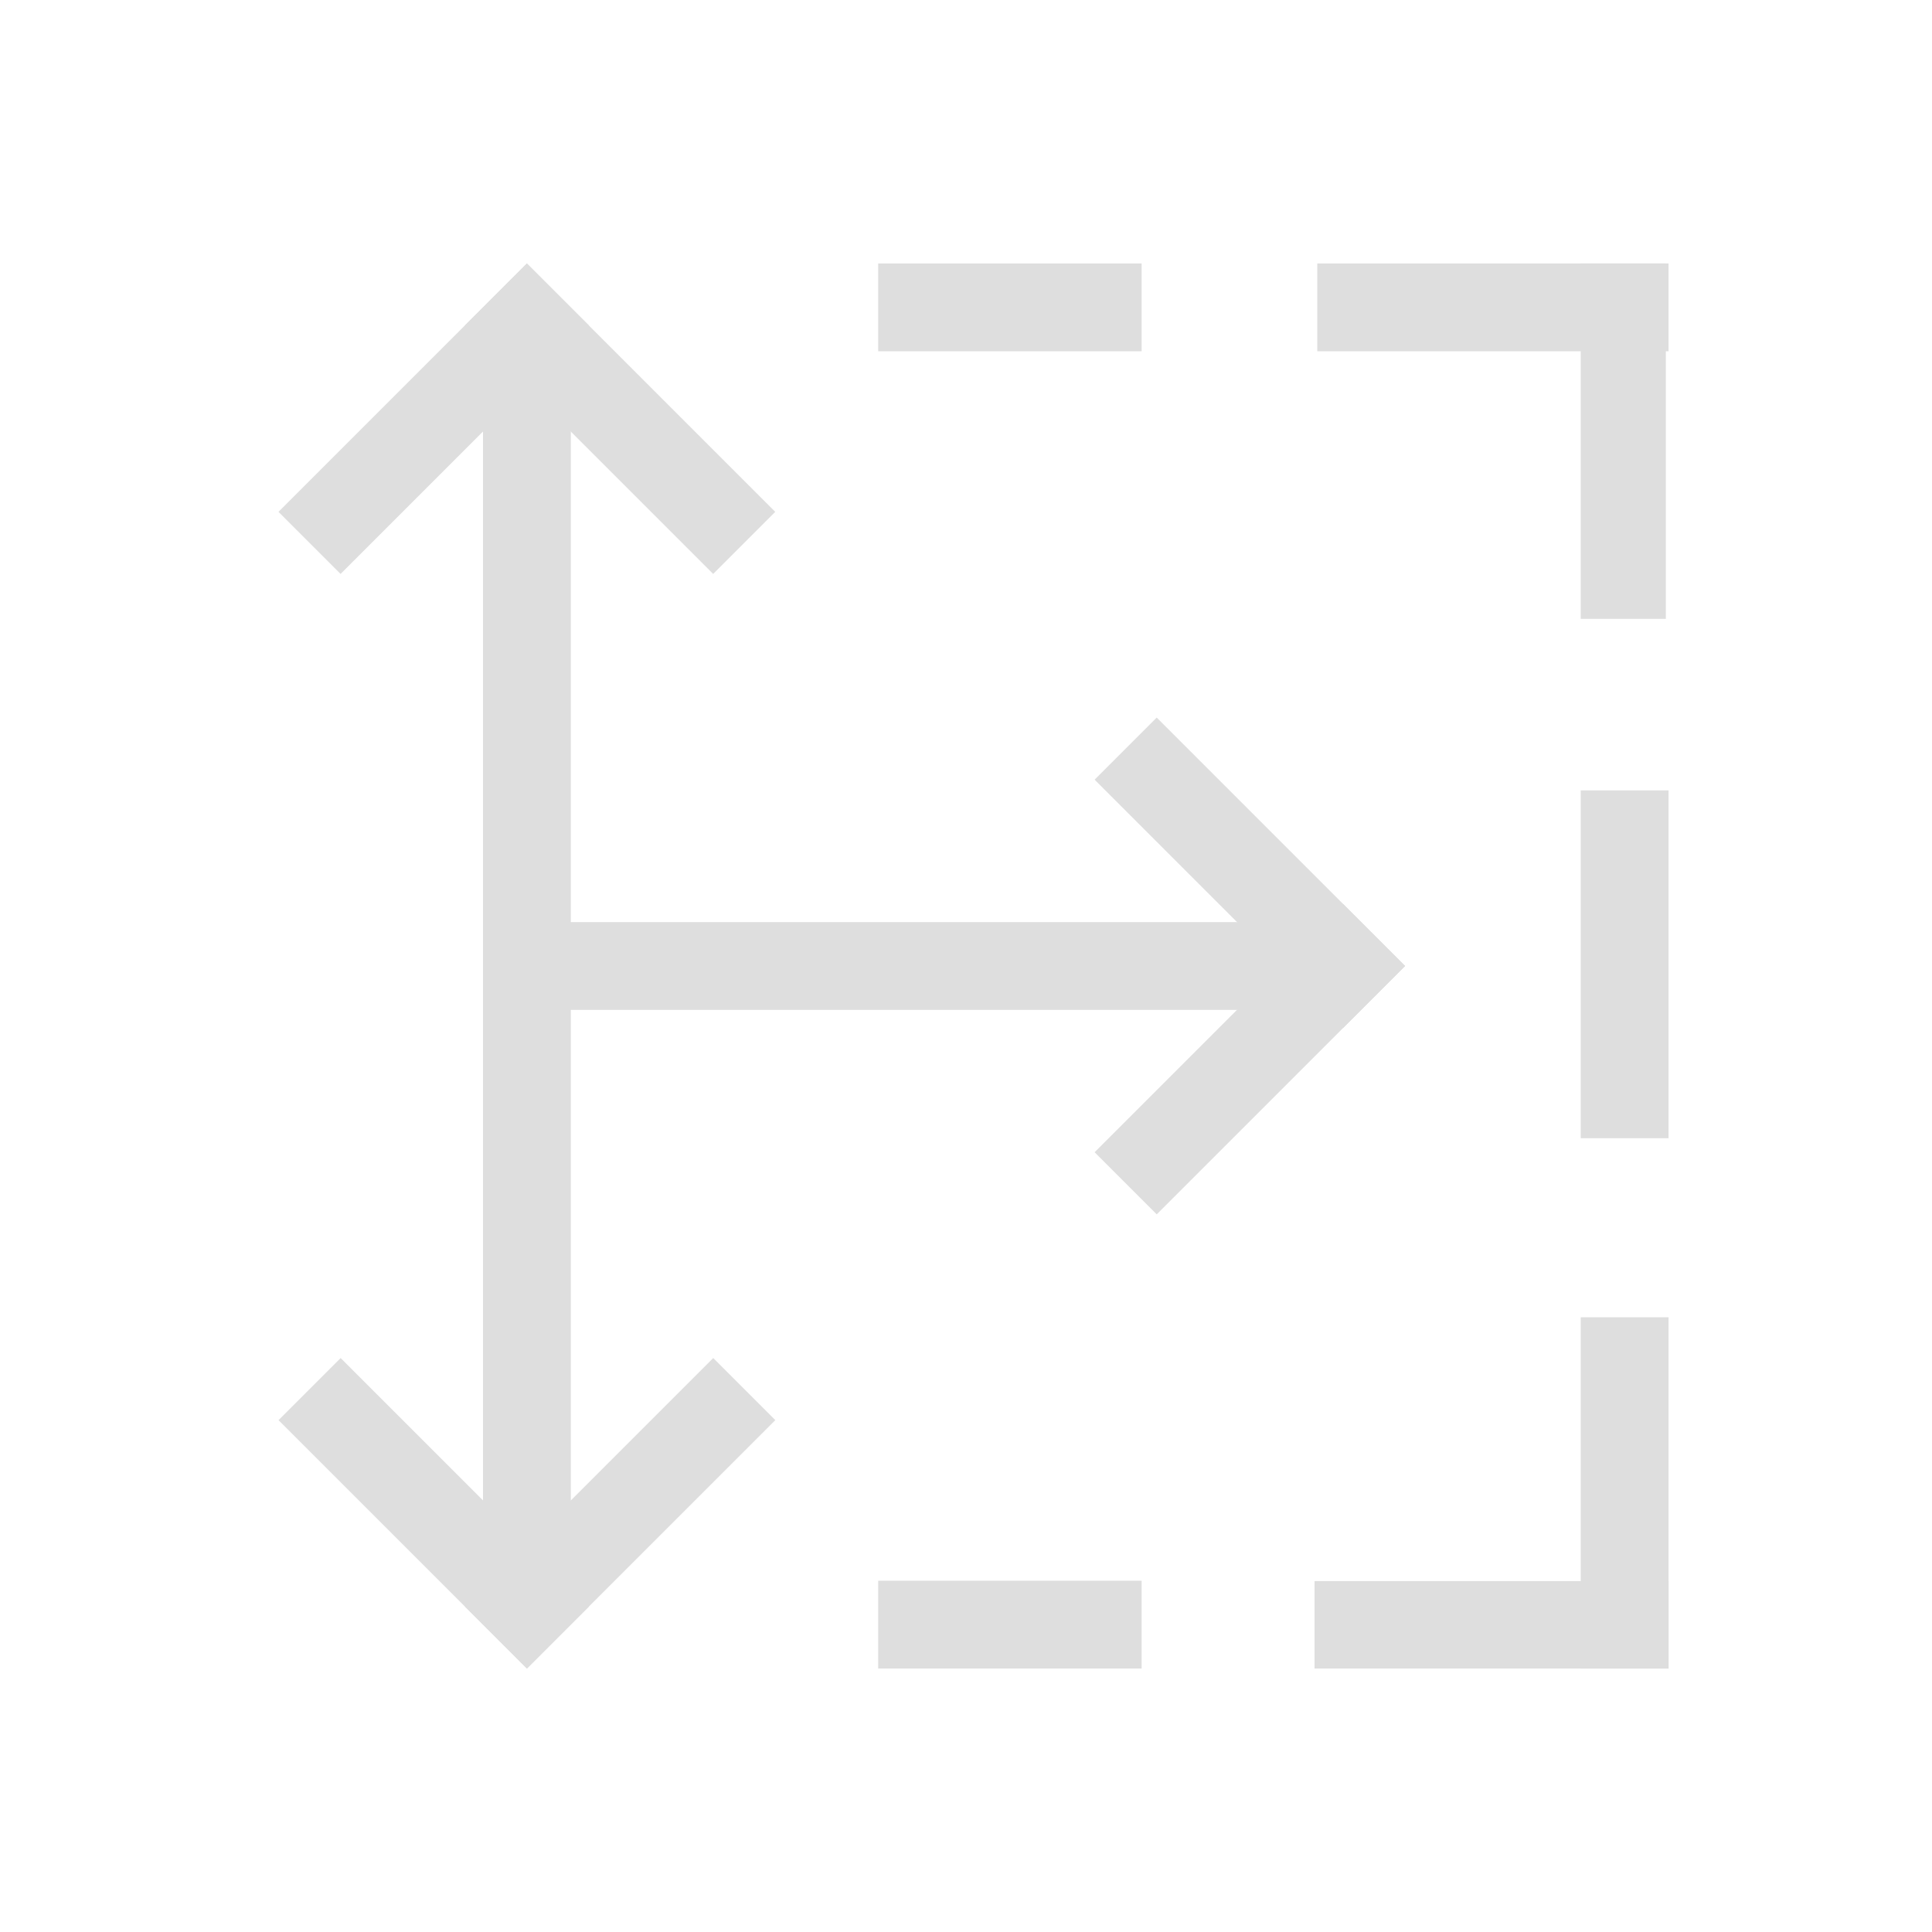 <svg xmlns="http://www.w3.org/2000/svg" width="16" height="16" viewBox="-3 -3 22 22">
<style id="current-color-scheme" type="text/css">
.ColorScheme-Contrast{color:#dedede}
</style>
<path d="M7 0h3v1H7z" class="ColorScheme-Contrast" style="fill:#dedede;fill-rule:evenodd;stroke-width:1.033;stroke-linecap:round;stroke-linejoin:round;stop-color:#000"/>
<path d="M12 0h4v1h-4z" style="fill:#dedede;fill-rule:evenodd;stroke-linecap:round;stroke-linejoin:round;stop-color:#000"/>
<path d="M15 0h.969v4.047H15zm0 6h1v3.961h-1zm0 6h1v4h-1z" style="fill:#dedede;fill-rule:evenodd;stroke-linecap:round;stroke-linejoin:round;stop-color:#000"/>
<path d="M11.969 15.004H16V16h-4.031zM7 15h3v1H7z" style="fill:#dedede;fill-rule:evenodd;stroke-linecap:round;stroke-linejoin:round;stop-color:#000"/>
<path d="M2.5 1h1v14h-1z" style="fill:#dedede;fill-rule:evenodd;stroke-width:1.08;stroke-linecap:round;stroke-linejoin:round;stop-color:#000"/>
<path d="M2.121-2.121h4v1h-4z" style="fill:#dedede;fill-rule:evenodd;stroke-linecap:round;stroke-linejoin:round;stop-color:#000" transform="rotate(45)"/>
<path d="M-2.121 2.121h4v1h-4z" style="fill:#dedede;fill-rule:evenodd;stroke-linecap:round;stroke-linejoin:round;stop-color:#000" transform="scale(-1 1)rotate(45)"/>
<path d="M-9.192-13.435h4v1h-4z" style="fill:#dedede;fill-rule:evenodd;stroke-linecap:round;stroke-linejoin:round;stop-color:#000" transform="scale(1 -1)rotate(45)"/>
<path d="M-13.435-9.192h4v1h-4z" style="fill:#dedede;fill-rule:evenodd;stroke-linecap:round;stroke-linejoin:round;stop-color:#000" transform="rotate(-135)"/>
<path d="M-3.536-14.849h4v1h-4z" style="fill:#dedede;fill-rule:evenodd;stroke-linecap:round;stroke-linejoin:round;stop-color:#000" transform="rotate(135)"/>
<path d="M-14.849-3.536h4v1h-4z" style="fill:#dedede;fill-rule:evenodd;stroke-linecap:round;stroke-linejoin:round;stop-color:#000" transform="scale(-1 1)rotate(-45)"/>
<path d="M3 7.5h9v1H3z" style="fill:#dedede;fill-rule:evenodd;stroke-linecap:round;stroke-linejoin:round;stop-color:#000"/>
</svg>
